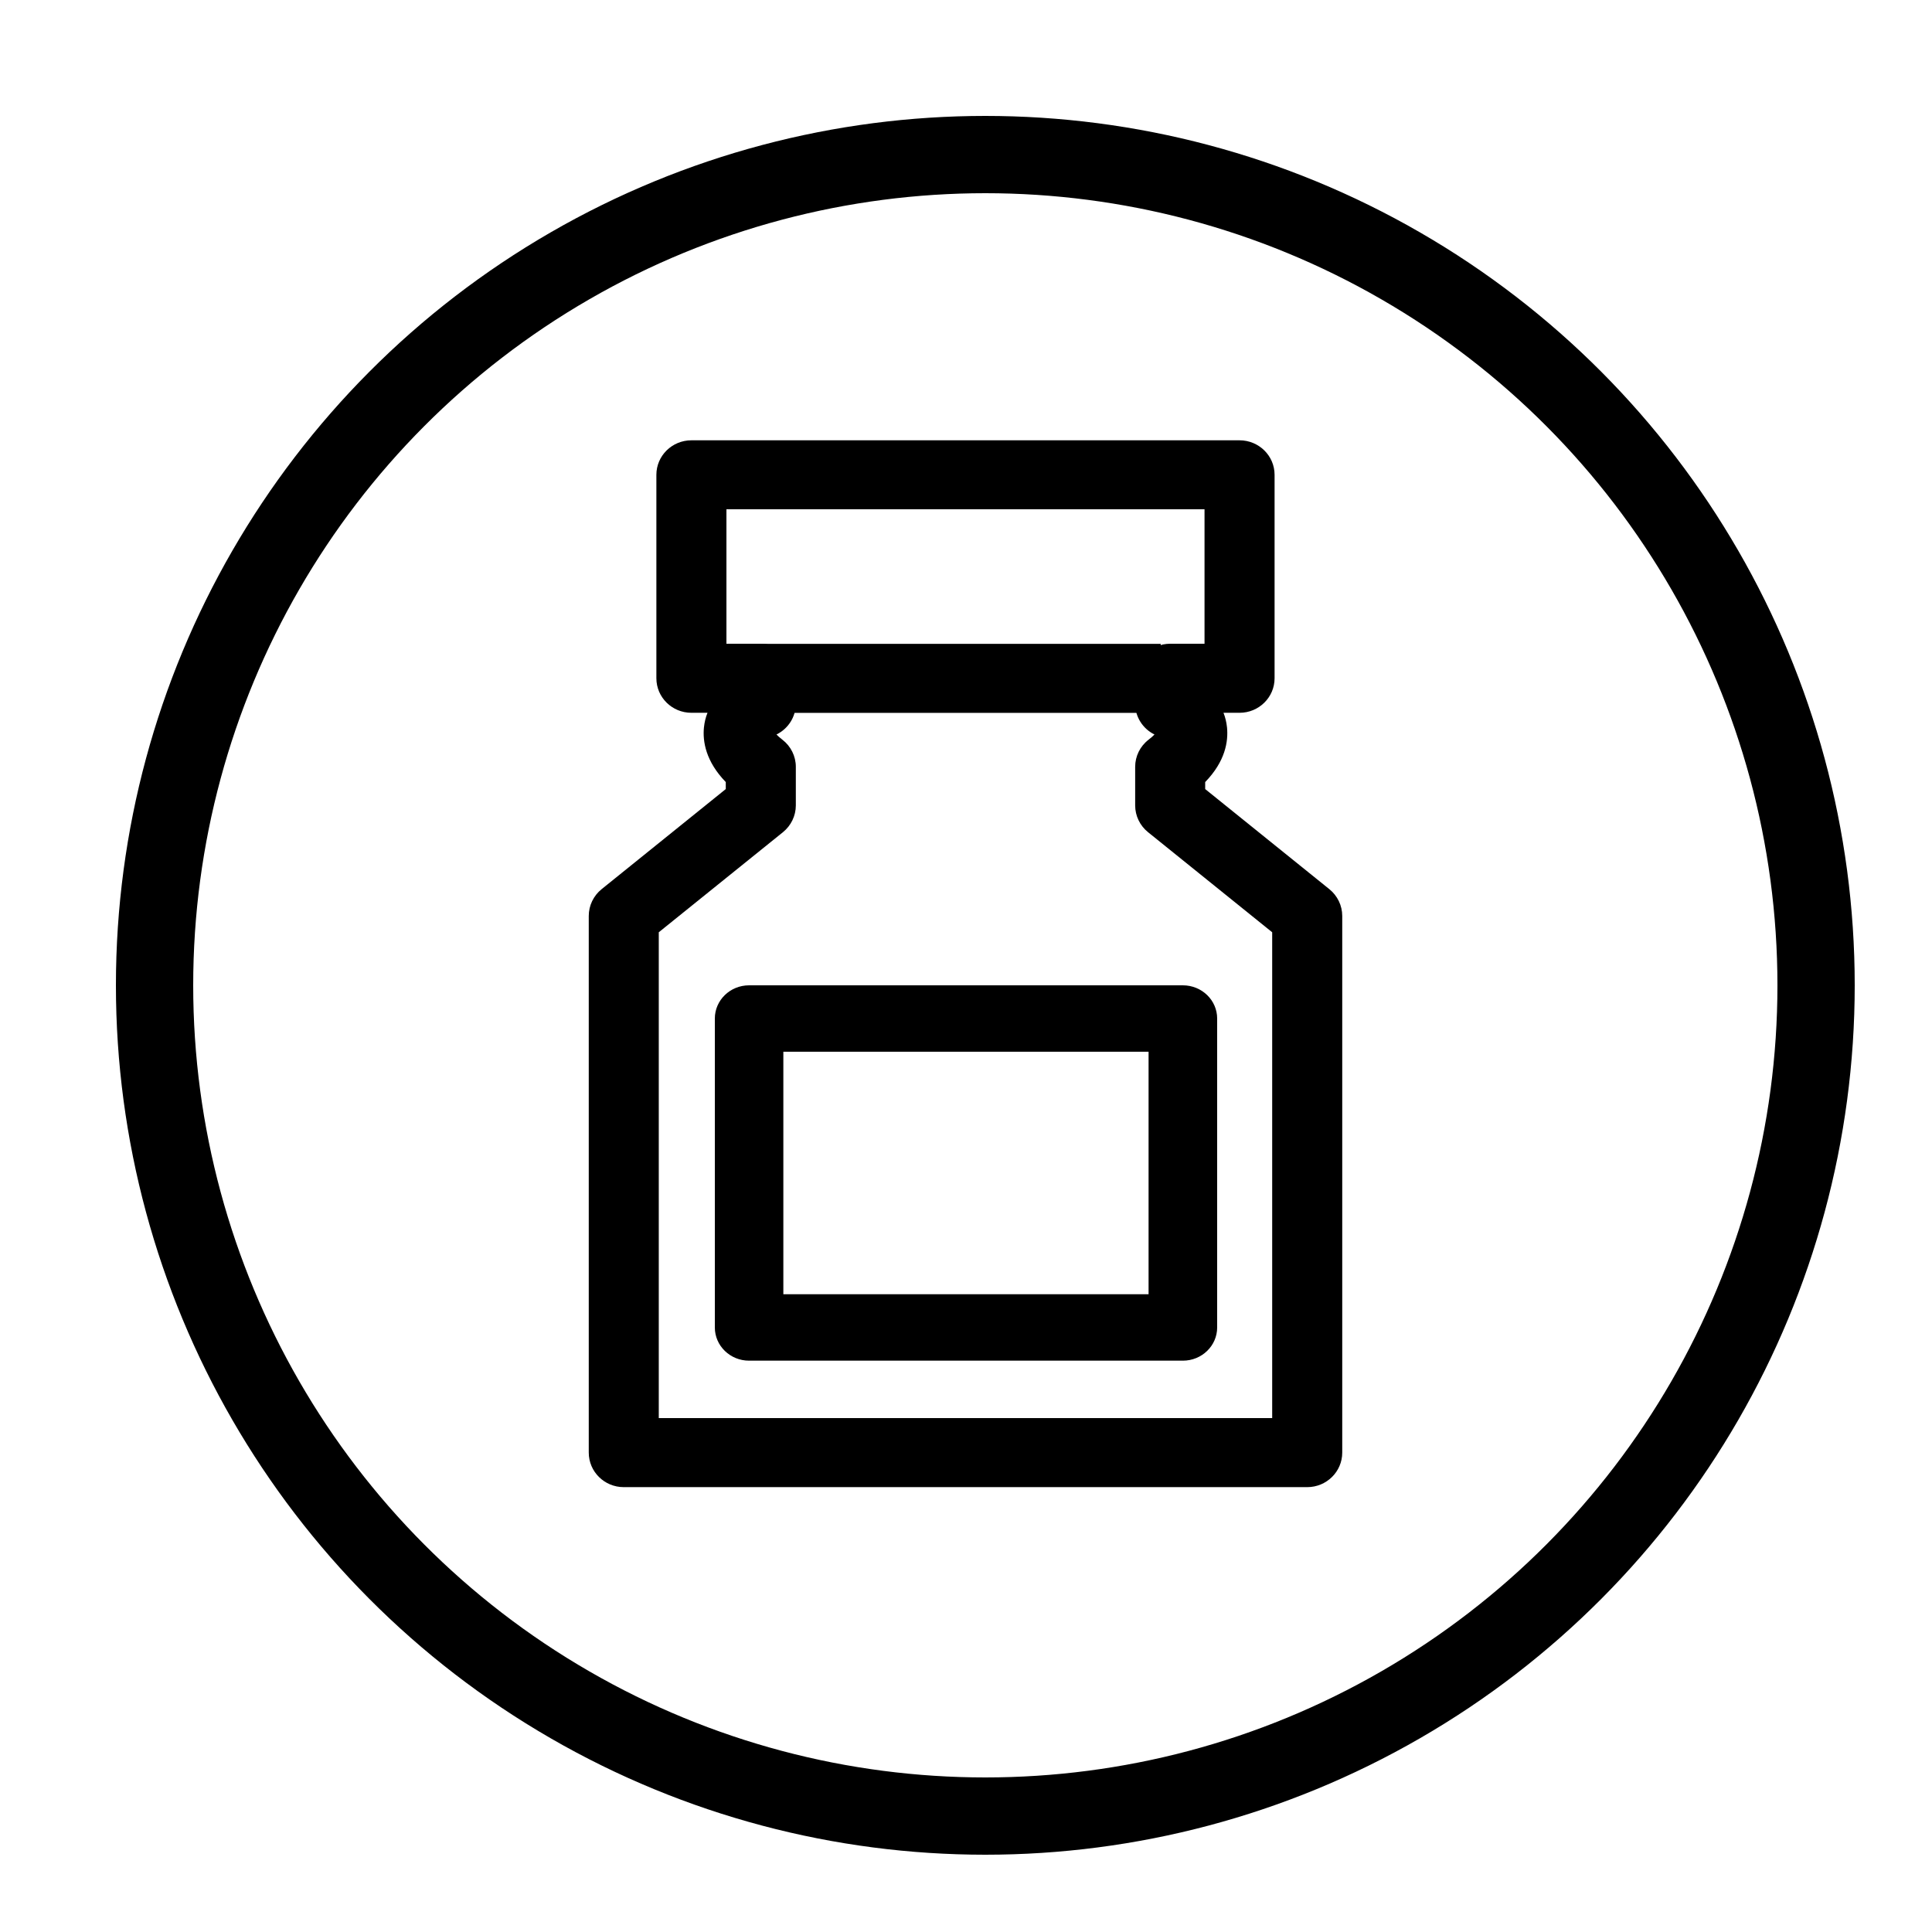 <?xml version="1.0" encoding="UTF-8"?>
<svg xmlns="http://www.w3.org/2000/svg" xmlns:xlink="http://www.w3.org/1999/xlink" width="50px" height="50px" viewBox="0 0 50 50">
  <!-- Generator: Sketch 60.1 (88133) - https://sketch.com -->
  <title>SafeBlack-black</title>
  <desc>Created with Sketch.</desc>
  <g id="SafeBlack" stroke="none" stroke-width="1" fill="none" fill-rule="evenodd">
    <g transform="translate(4, 4)">
      <path d="M13.049,32.7 L28.924,32.7 L28.924,20.127 L25.71,17.536 C25.501,17.367 25.378,17.113 25.378,16.844 L25.378,15.845 C25.378,15.571 25.506,15.312 25.724,15.144 C25.793,15.091 25.842,15.047 25.878,15.009 C25.571,14.857 25.378,14.549 25.378,14.212 L25.378,13.553 C25.378,13.06 25.783,12.66 26.284,12.66 L27.173,12.66 L27.173,9.18 L14.8,9.18 L14.8,12.66 L15.689,12.66 C16.19,12.66 16.596,13.06 16.596,13.553 L16.596,14.212 C16.596,14.549 16.403,14.857 16.095,15.009 C16.131,15.047 16.18,15.091 16.249,15.144 C16.467,15.312 16.596,15.571 16.596,15.845 L16.596,16.844 C16.596,17.113 16.472,17.367 16.264,17.536 L13.049,20.127 L13.049,32.7 Z M29.83,34.487 L12.143,34.487 C11.642,34.487 11.237,34.087 11.237,33.593 L11.237,19.704 C11.237,19.436 11.36,19.181 11.569,19.012 L14.783,16.421 L14.783,16.24 C14.262,15.701 14.182,15.185 14.218,14.825 C14.232,14.691 14.263,14.563 14.31,14.447 L13.894,14.447 C13.393,14.447 12.987,14.047 12.987,13.553 L12.987,8.288 C12.987,7.795 13.393,7.395 13.894,7.395 L28.079,7.395 C28.58,7.395 28.986,7.795 28.986,8.288 L28.986,13.553 C28.986,14.047 28.58,14.447 28.079,14.447 L27.664,14.447 C27.71,14.563 27.741,14.691 27.755,14.825 C27.791,15.185 27.713,15.701 27.19,16.24 L27.19,16.421 L30.404,19.012 C30.613,19.181 30.737,19.436 30.737,19.704 L30.737,33.593 C30.737,34.087 30.331,34.487 29.83,34.487 L29.83,34.487 Z" id="Fill-4" fill="#000000"></path>
      <path d="M16.273,29.495 L25.725,29.495 L25.725,23.219 L16.273,23.219 L16.273,29.495 Z M26.612,31.214 L15.386,31.214 C14.896,31.214 14.5,30.829 14.5,30.355 L14.5,22.359 C14.5,21.885 14.896,21.5 15.386,21.5 L26.612,21.5 C27.103,21.5 27.5,21.885 27.5,22.359 L27.5,30.355 C27.5,30.829 27.103,31.214 26.612,31.214 L26.612,31.214 Z" id="Fill-6" fill="#000000"></path>
      <polygon id="Fill-9" fill="#000000" points="15.597 14.449 26.039 14.449 26.039 12.663 15.597 12.663"></polygon>
      <circle id="Oval" stroke="#000000" stroke-width="2" cx="21.5" cy="21.5" r="21.5"></circle>
    </g>
  </g>
</svg>
